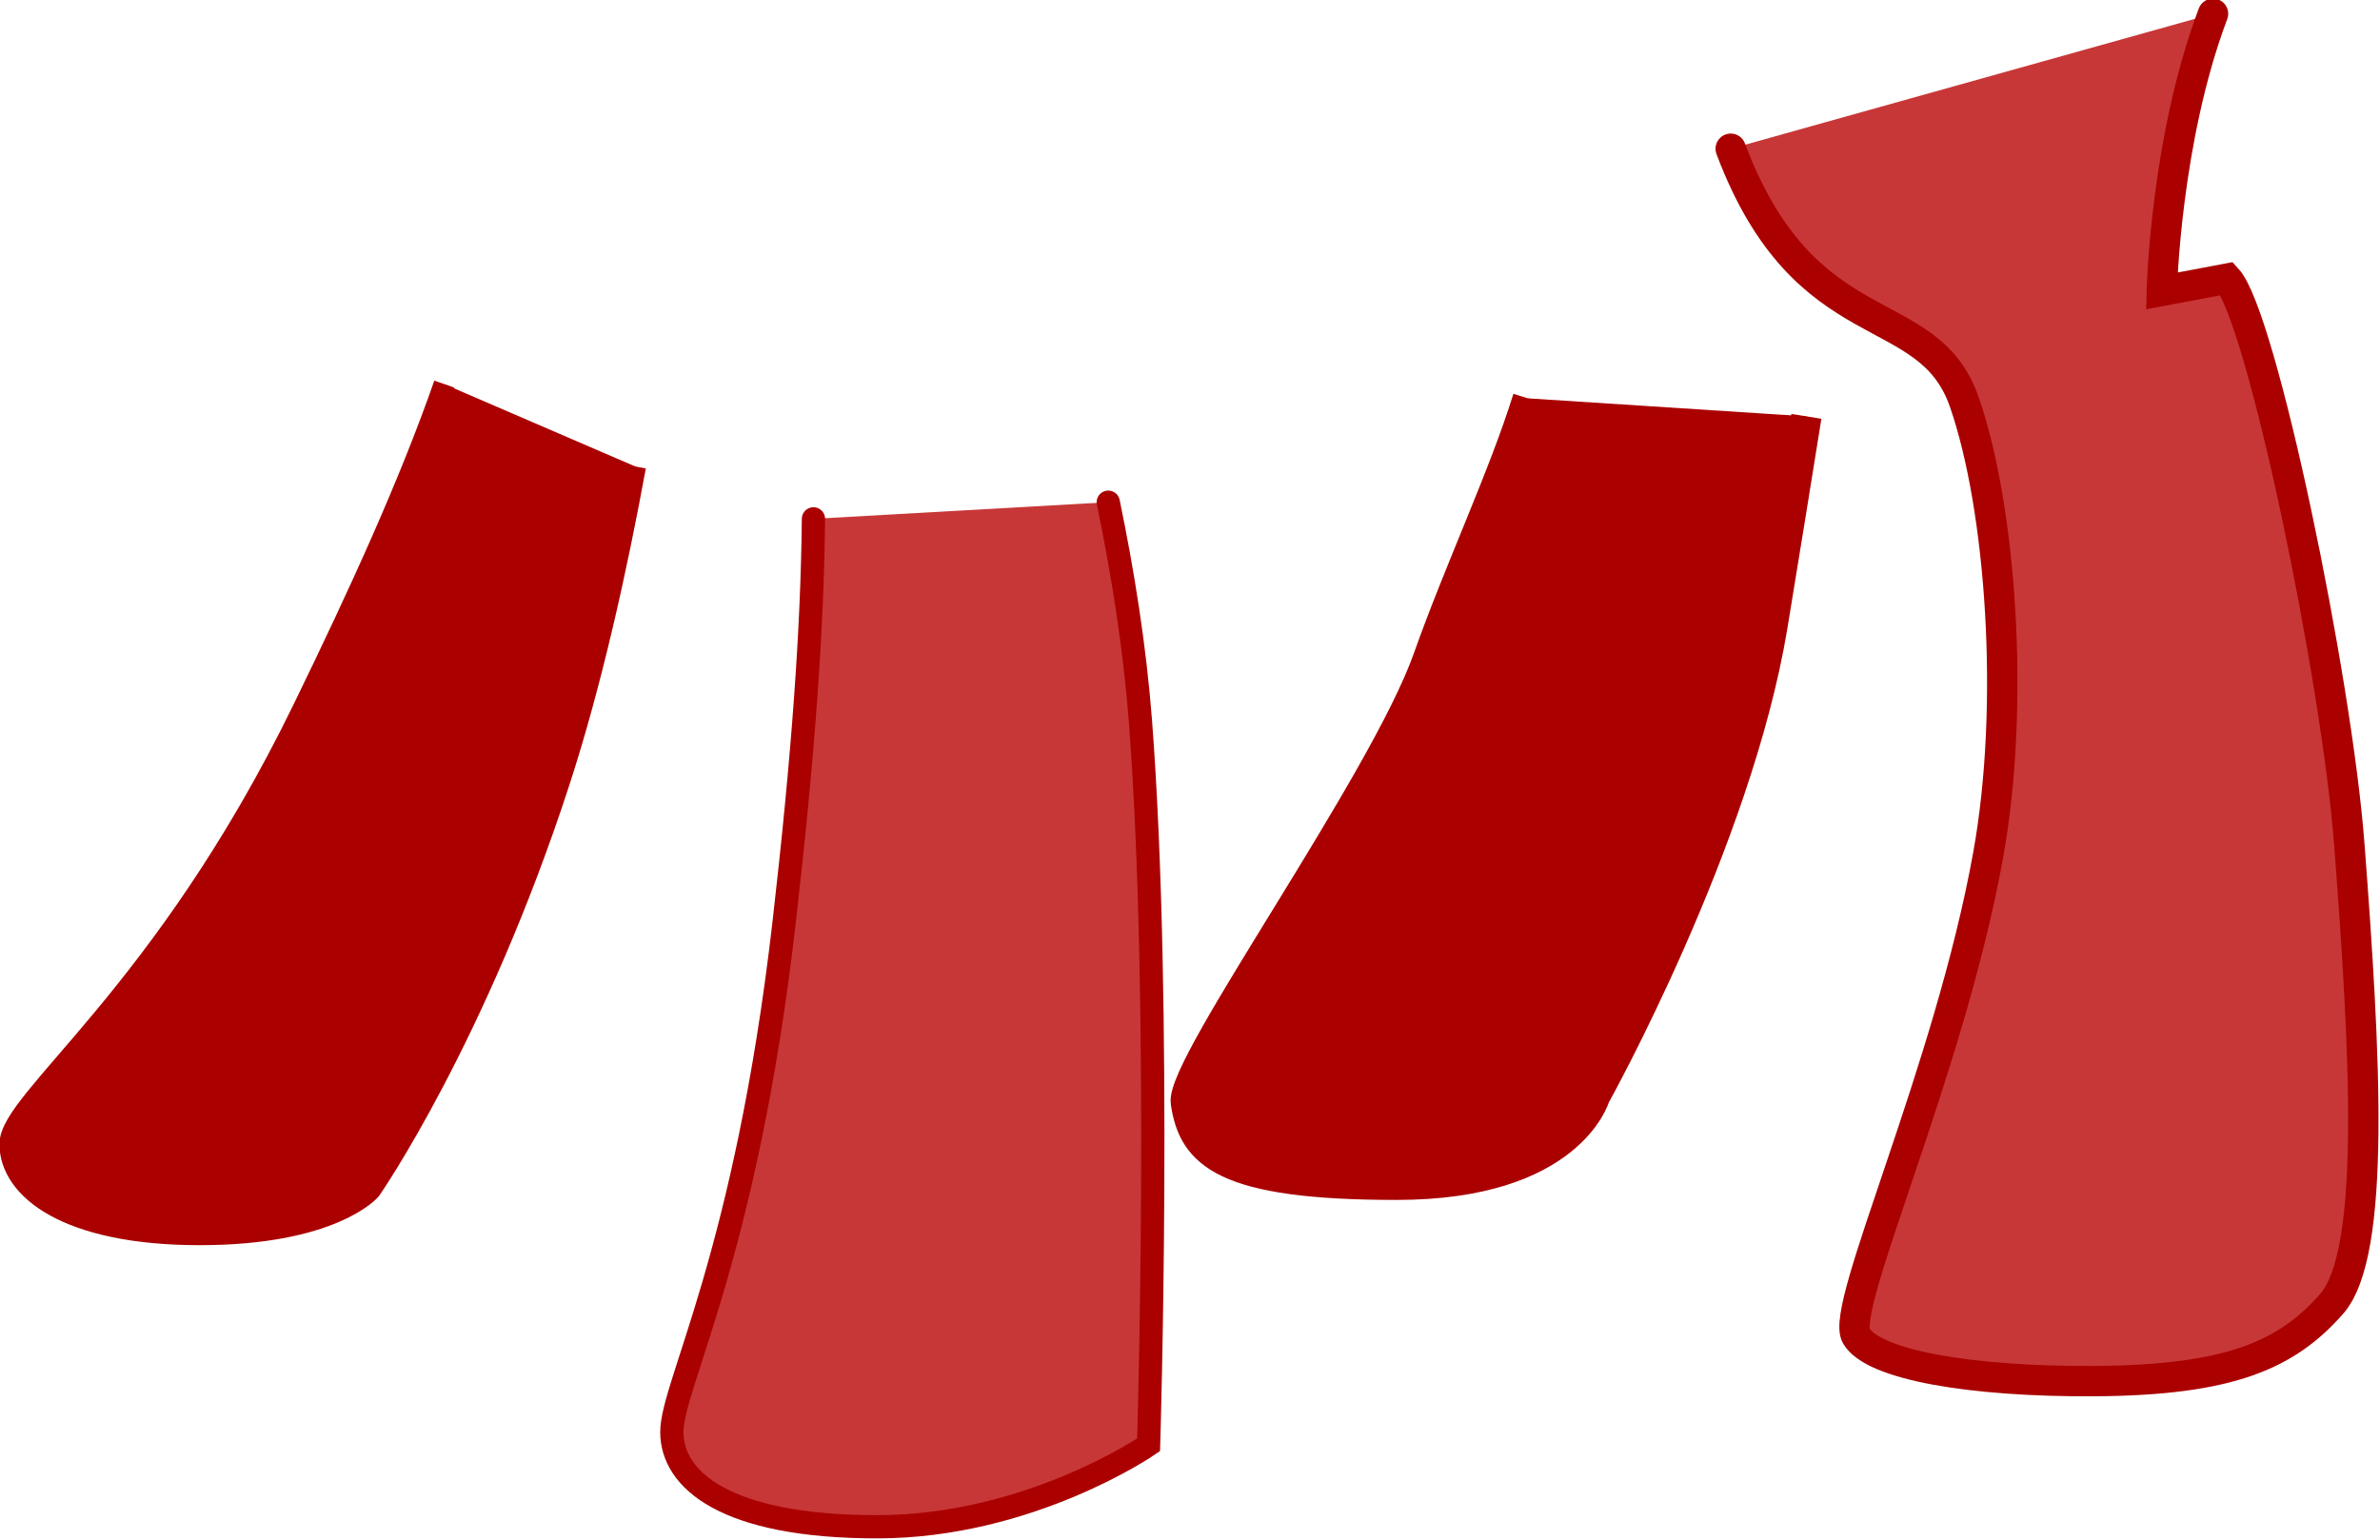 <?xml version="1.0" encoding="UTF-8" standalone="no"?>
<!-- Created with Inkscape (http://www.inkscape.org/) -->

<svg
   width="270.829"
   height="175.32"
   viewBox="0 0 71.657 46.387"
   version="1.1"
   id="svg1"
   inkscape:version="1.4 (86a8ad7, 2024-10-11)"
   sodipodi:docname="GMTK2025.svg"
   xml:space="preserve"
   inkscape:export-filename="Minigames\Rider\MG_Rider_BG.svg"
   inkscape:export-xdpi="96"
   inkscape:export-ydpi="96"
   xmlns:inkscape="http://www.inkscape.org/namespaces/inkscape"
   xmlns:sodipodi="http://sodipodi.sourceforge.net/DTD/sodipodi-0.dtd"
   xmlns="http://www.w3.org/2000/svg"
   xmlns:svg="http://www.w3.org/2000/svg"><sodipodi:namedview
     id="namedview1"
     pagecolor="#ffffff"
     bordercolor="#000000"
     borderopacity="0.25"
     inkscape:showpageshadow="2"
     inkscape:pageopacity="0.0"
     inkscape:pagecheckerboard="true"
     inkscape:deskcolor="#d1d1d1"
     inkscape:document-units="px"
     inkscape:zoom="7.9999996"
     inkscape:cx="858.43754"
     inkscape:cy="460.43752"
     inkscape:window-width="1920"
     inkscape:window-height="1001"
     inkscape:window-x="-9"
     inkscape:window-y="-9"
     inkscape:window-maximized="1"
     inkscape:current-layer="layer10"><inkscape:page
       x="0"
       y="0"
       width="71.657"
       height="46.387"
       id="page2"
       margin="0"
       bleed="0" /></sodipodi:namedview><defs
     id="defs1" /><g
     id="layer2"
     inkscape:label="Race"
     transform="matrix(0.972,0,0,0.936,-54.73,-109.326)"
     style="display:inline"><g
       inkscape:groupmode="layer"
       id="layer4"
       inkscape:label="Pit"
       style="display:inline"
       transform="matrix(1.029,0,0,1.068,-9.045,-0.573)"><g
         id="g13"
         inkscape:label="Pony"
         transform="matrix(0.864,0,0,0.864,20.253,6.54)"
         style="fill:#aa0000;stroke:#800000"><path
           style="fill:#c83737;fill-opacity:1;stroke:#aa0000;stroke-width:1.058;stroke-linecap:round;stroke-linejoin:miter;stroke-dasharray:none;stroke-opacity:1"
           d="m 110.365,124.817 c 2.601,6.926 6.861,5.16 8.136,8.822 1.282,3.682 1.779,10.557 0.835,15.799 -1.361,7.559 -5.181,15.764 -4.597,16.772 0.584,1.009 3.991,1.607 8.338,1.576 4.68,-0.033 6.659,-0.911 8.224,-2.691 1.565,-1.78 1.167,-8.795 0.619,-15.996 -0.446,-5.869 -3.061,-18.44 -4.263,-19.753 l -2.272,0.428 c 0,0 0.125,-5.26 1.784,-9.663"
           id="path314"
           inkscape:label="LegBL"
           sodipodi:nodetypes="csszszsccc" /><path
           style="fill:#aa0000;fill-opacity:1;stroke:#aa0000;stroke-width:0.735;stroke-dasharray:none;stroke-opacity:1"
           d="m 65.544,133.024 c -1.206,3.458 -2.928,7.241 -4.938,11.367 -4.857,9.968 -10.192,13.565 -10.192,15.129 0,1.564 1.983,3.159 6.611,3.159 4.628,0 5.95,-1.564 5.95,-1.564 0,0 3.675,-5.294 6.583,-14.241 1.118,-3.439 1.995,-7.418 2.647,-10.976"
           id="path315"
           inkscape:label="LegFR"
           sodipodi:nodetypes="cssscsc" /><path
           style="fill:#c83737;fill-opacity:1;stroke:#aa0000;stroke-width:0.81;stroke-linecap:round;stroke-dasharray:none;stroke-opacity:1"
           d="m 78.407,137.722 c -0.038,3.822 -0.352,8.229 -1.021,14.062 -1.339,11.672 -3.913,16.127 -3.913,17.78 0,1.653 1.84,3.301 7.154,3.301 5.314,0 9.456,-2.856 9.456,-2.856 0,0 0.476,-15.304 -0.283,-25.223 -0.197,-2.574 -0.613,-5.187 -1.122,-7.645"
           id="path316"
           inkscape:label="LegFL"
           sodipodi:nodetypes="cssscsc" /><path
           style="fill:#aa0000;fill-opacity:1;stroke:#aa0000;stroke-width:1.058;stroke-dasharray:none;stroke-opacity:1"
           d="m 103.299,133.52 c -0.854,2.745 -2.38,5.974 -3.471,9.057 -1.548,4.374 -8.639,14.194 -8.445,15.498 0.262,1.766 1.293,2.865 7.341,2.865 6.048,0 6.908,-3.083 6.908,-3.083 0,0 4.948,-8.891 6.185,-16.399 0.414,-2.516 0.832,-5.104 1.185,-7.31"
           id="path317"
           inkscape:label="LegBR"
           sodipodi:nodetypes="cssscsc" /></g></g></g></svg>
